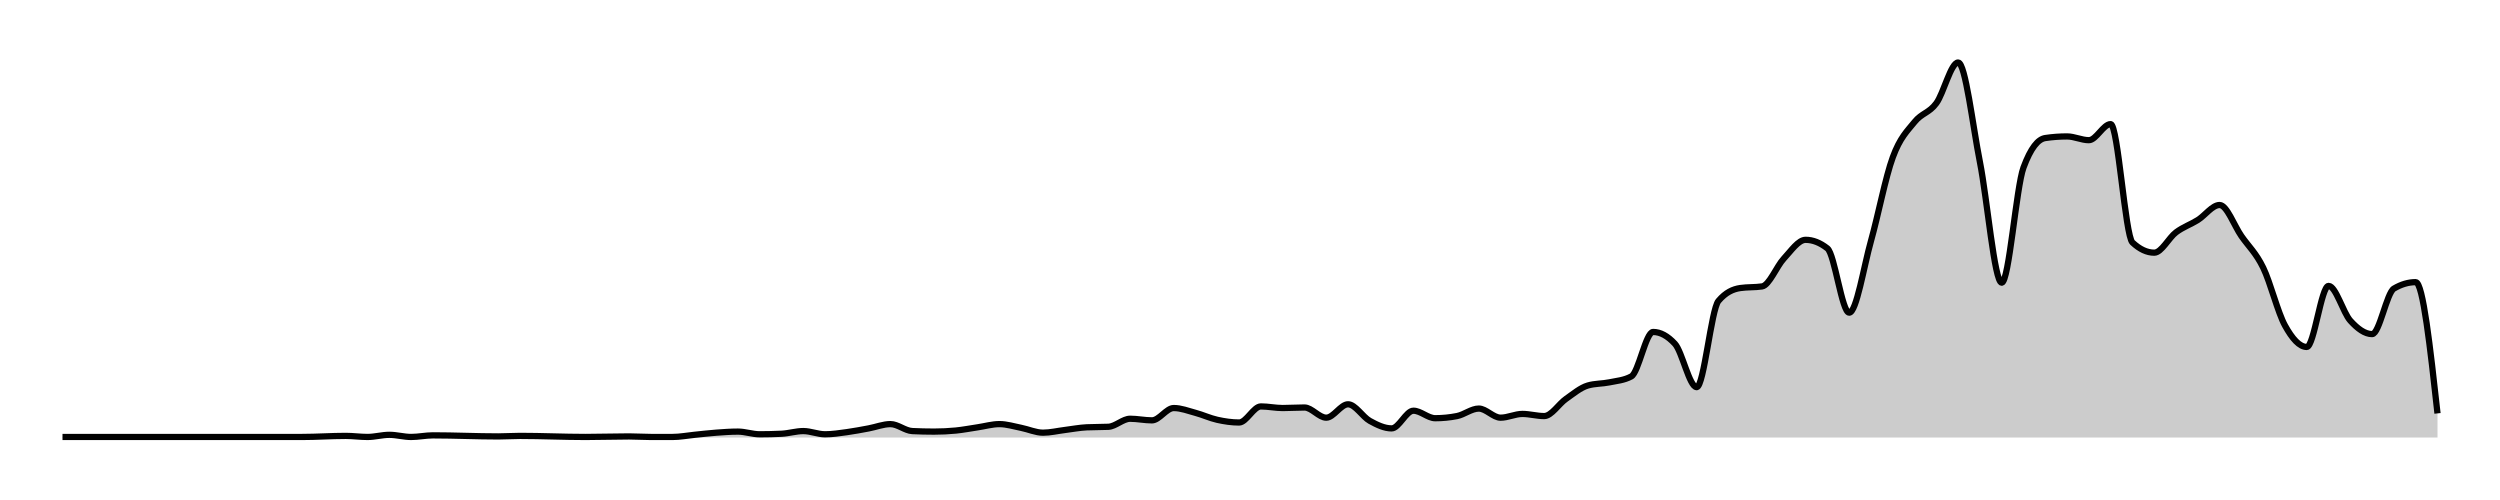 <svg xmlns="http://www.w3.org/2000/svg" width="400" height="80"><g transform="translate(10,10)"><path class="area" fill="rgba(0, 0, 0, 0.2)" d="M0,59.914C10.459,59.914,20.917,59.914,31.376,59.914C32.538,59.914,33.7,59.914,34.862,59.914C36.024,59.914,37.187,59.914,38.349,59.914C40.673,59.914,42.997,59.743,45.321,59.743C46.483,59.743,47.645,59.914,48.807,59.914C49.969,59.914,51.131,59.571,52.294,59.571C53.456,59.571,54.618,59.914,55.78,59.914C56.942,59.914,58.104,59.657,59.266,59.657C62.752,59.657,66.239,59.829,69.725,59.829C70.887,59.829,72.049,59.743,73.211,59.743C76.697,59.743,80.183,59.914,83.67,59.914C85.994,59.914,88.318,59.829,90.642,59.829C91.804,59.829,92.966,59.914,94.128,59.914C95.291,59.914,96.453,59.914,97.615,59.914C98.777,59.914,99.939,59.686,101.101,59.571C102.263,59.457,103.425,59.314,104.587,59.229C105.749,59.143,106.911,59.057,108.073,59.057C109.235,59.057,110.398,59.486,111.56,59.486C112.722,59.486,113.884,59.457,115.046,59.4C116.208,59.343,117.37,58.971,118.532,58.971C119.694,58.971,120.856,59.486,122.018,59.486C123.18,59.486,124.343,59.3,125.505,59.143C126.667,58.986,127.829,58.757,128.991,58.543C130.153,58.329,131.315,57.857,132.477,57.857C133.639,57.857,134.801,58.914,135.963,58.971C137.125,59.029,138.287,59.057,139.45,59.057C140.612,59.057,141.774,59,142.936,58.886C144.098,58.771,145.26,58.543,146.422,58.371C147.584,58.2,148.746,57.857,149.908,57.857C151.07,57.857,152.232,58.229,153.394,58.457C154.557,58.686,155.719,59.229,156.881,59.229C158.043,59.229,159.205,58.943,160.367,58.8C161.529,58.657,162.691,58.429,163.853,58.371C165.015,58.314,166.177,58.343,167.339,58.286C168.502,58.229,169.664,57,170.826,57C171.988,57,173.15,57.257,174.312,57.257C175.474,57.257,176.636,55.286,177.798,55.286C178.96,55.286,180.122,55.743,181.284,56.057C182.446,56.371,183.609,56.914,184.771,57.171C185.933,57.429,187.095,57.6,188.257,57.6C189.419,57.6,190.581,55.029,191.743,55.029C192.905,55.029,194.067,55.286,195.229,55.286C196.391,55.286,197.554,55.2,198.716,55.2C199.878,55.2,201.04,56.829,202.202,56.829C203.364,56.829,204.526,54.686,205.688,54.686C206.85,54.686,208.012,56.7,209.174,57.343C210.336,57.986,211.498,58.543,212.661,58.543C213.823,58.543,214.985,55.714,216.147,55.714C217.309,55.714,218.471,56.914,219.633,56.914C220.795,56.914,221.957,56.8,223.119,56.571C224.281,56.343,225.443,55.371,226.606,55.371C227.768,55.371,228.93,56.829,230.092,56.829C231.254,56.829,232.416,56.229,233.578,56.229C234.74,56.229,235.902,56.571,237.064,56.571C238.226,56.571,239.388,54.643,240.55,53.829C241.713,53.014,242.875,52.029,244.037,51.686C245.199,51.343,246.361,51.414,247.523,51.171C248.685,50.929,249.847,50.857,251.009,50.229C252.171,49.6,253.333,43.114,254.495,43.114C255.657,43.114,256.82,43.743,257.982,45C259.144,46.257,260.306,51.943,261.468,51.943C262.63,51.943,263.792,39.514,264.954,38.143C266.116,36.771,267.278,36.257,268.44,36.086C269.602,35.914,270.765,36,271.927,35.829C273.089,35.657,274.251,32.614,275.413,31.371C276.575,30.129,277.737,28.371,278.899,28.371C280.061,28.371,281.223,28.829,282.385,29.743C283.547,30.657,284.709,40.029,285.872,40.029C287.034,40.029,288.196,32.686,289.358,28.543C290.52,24.4,291.682,18.343,292.844,15.171C294.006,12,295.168,10.957,296.33,9.514C297.492,8.071,298.654,8.1,299.817,6.514C300.979,4.929,302.141,0,303.303,0C304.465,0,305.627,10.071,306.789,15.943C307.951,21.814,309.113,35.229,310.275,35.229C311.437,35.229,312.599,19.943,313.761,16.8C314.924,13.657,316.086,12.257,317.248,12.086C318.41,11.914,319.572,11.829,320.734,11.829C321.896,11.829,323.058,12.429,324.22,12.429C325.382,12.429,326.544,9.857,327.706,9.857C328.869,9.857,330.031,27.714,331.193,28.8C332.355,29.886,333.517,30.429,334.679,30.429C335.841,30.429,337.003,28.043,338.165,27.171C339.327,26.3,340.489,25.929,341.651,25.2C342.813,24.471,343.976,22.8,345.138,22.8C346.3,22.8,347.462,26.1,348.624,27.771C349.786,29.443,350.948,30.443,352.11,32.829C353.272,35.214,354.434,39.971,355.596,42.086C356.758,44.2,357.92,45.514,359.083,45.514C360.245,45.514,361.407,35.743,362.569,35.743C363.731,35.743,364.893,40.029,366.055,41.314C367.217,42.6,368.379,43.457,369.541,43.457C370.703,43.457,371.865,36.857,373.028,36.171C374.19,35.486,375.352,35.143,376.514,35.143C377.676,35.143,378.838,45.643,380,56.143L380,60C378.838,60,377.676,60,376.514,60C375.352,60,374.19,60,373.028,60C371.865,60,370.703,60,369.541,60C368.379,60,367.217,60,366.055,60C364.893,60,363.731,60,362.569,60C361.407,60,360.245,60,359.083,60C357.92,60,356.758,60,355.596,60C354.434,60,353.272,60,352.11,60C350.948,60,349.786,60,348.624,60C347.462,60,346.3,60,345.138,60C343.976,60,342.813,60,341.651,60C340.489,60,339.327,60,338.165,60C337.003,60,335.841,60,334.679,60C333.517,60,332.355,60,331.193,60C330.031,60,328.869,60,327.706,60C326.544,60,325.382,60,324.22,60C323.058,60,321.896,60,320.734,60C319.572,60,318.41,60,317.248,60C316.086,60,314.924,60,313.761,60C312.599,60,311.437,60,310.275,60C309.113,60,307.951,60,306.789,60C305.627,60,304.465,60,303.303,60C302.141,60,300.979,60,299.817,60C298.654,60,297.492,60,296.33,60C295.168,60,294.006,60,292.844,60C291.682,60,290.52,60,289.358,60C288.196,60,287.034,60,285.872,60C284.709,60,283.547,60,282.385,60C281.223,60,280.061,60,278.899,60C277.737,60,276.575,60,275.413,60C274.251,60,273.089,60,271.927,60C270.765,60,269.602,60,268.44,60C267.278,60,266.116,60,264.954,60C263.792,60,262.63,60,261.468,60C260.306,60,259.144,60,257.982,60C256.82,60,255.657,60,254.495,60C253.333,60,252.171,60,251.009,60C249.847,60,248.685,60,247.523,60C246.361,60,245.199,60,244.037,60C242.875,60,241.713,60,240.55,60C239.388,60,238.226,60,237.064,60C235.902,60,234.74,60,233.578,60C232.416,60,231.254,60,230.092,60C228.93,60,227.768,60,226.606,60C225.443,60,224.281,60,223.119,60C221.957,60,220.795,60,219.633,60C218.471,60,217.309,60,216.147,60C214.985,60,213.823,60,212.661,60C211.498,60,210.336,60,209.174,60C208.012,60,206.85,60,205.688,60C204.526,60,203.364,60,202.202,60C201.04,60,199.878,60,198.716,60C197.554,60,196.391,60,195.229,60C194.067,60,192.905,60,191.743,60C190.581,60,189.419,60,188.257,60C187.095,60,185.933,60,184.771,60C183.609,60,182.446,60,181.284,60C180.122,60,178.96,60,177.798,60C176.636,60,175.474,60,174.312,60C173.15,60,171.988,60,170.826,60C169.664,60,168.502,60,167.339,60C166.177,60,165.015,60,163.853,60C162.691,60,161.529,60,160.367,60C159.205,60,158.043,60,156.881,60C155.719,60,154.557,60,153.394,60C152.232,60,151.07,60,149.908,60C148.746,60,147.584,60,146.422,60C145.26,60,144.098,60,142.936,60C141.774,60,140.612,60,139.45,60C138.287,60,137.125,60,135.963,60C134.801,60,133.639,60,132.477,60C131.315,60,130.153,60,128.991,60C127.829,60,126.667,60,125.505,60C124.343,60,123.18,60,122.018,60C120.856,60,119.694,60,118.532,60C117.37,60,116.208,60,115.046,60C113.884,60,112.722,60,111.56,60C110.398,60,109.235,60,108.073,60C106.911,60,105.749,60,104.587,60C103.425,60,102.263,60,101.101,60C99.939,60,98.777,60,97.615,60C96.453,60,95.291,60,94.128,60C92.966,60,91.804,60,90.642,60C88.318,60,85.994,60,83.67,60C80.183,60,76.697,60,73.211,60C72.049,60,70.887,60,69.725,60C66.239,60,62.752,60,59.266,60C58.104,60,56.942,60,55.78,60C54.618,60,53.456,60,52.294,60C51.131,60,49.969,60,48.807,60C47.645,60,46.483,60,45.321,60C42.997,60,40.673,60,38.349,60C37.187,60,36.024,60,34.862,60C33.7,60,32.538,60,31.376,60C20.917,60,10.459,60,0,60Z"></path><path class="line" stroke="black" fill="none" d="M0,59.914C10.459,59.914,20.917,59.914,31.376,59.914C32.538,59.914,33.7,59.914,34.862,59.914C36.024,59.914,37.187,59.914,38.349,59.914C40.673,59.914,42.997,59.743,45.321,59.743C46.483,59.743,47.645,59.914,48.807,59.914C49.969,59.914,51.131,59.571,52.294,59.571C53.456,59.571,54.618,59.914,55.78,59.914C56.942,59.914,58.104,59.657,59.266,59.657C62.752,59.657,66.239,59.829,69.725,59.829C70.887,59.829,72.049,59.743,73.211,59.743C76.697,59.743,80.183,59.914,83.67,59.914C85.994,59.914,88.318,59.829,90.642,59.829C91.804,59.829,92.966,59.914,94.128,59.914C95.291,59.914,96.453,59.914,97.615,59.914C98.777,59.914,99.939,59.686,101.101,59.571C102.263,59.457,103.425,59.314,104.587,59.229C105.749,59.143,106.911,59.057,108.073,59.057C109.235,59.057,110.398,59.486,111.56,59.486C112.722,59.486,113.884,59.457,115.046,59.4C116.208,59.343,117.37,58.971,118.532,58.971C119.694,58.971,120.856,59.486,122.018,59.486C123.18,59.486,124.343,59.3,125.505,59.143C126.667,58.986,127.829,58.757,128.991,58.543C130.153,58.329,131.315,57.857,132.477,57.857C133.639,57.857,134.801,58.914,135.963,58.971C137.125,59.029,138.287,59.057,139.45,59.057C140.612,59.057,141.774,59,142.936,58.886C144.098,58.771,145.26,58.543,146.422,58.371C147.584,58.2,148.746,57.857,149.908,57.857C151.07,57.857,152.232,58.229,153.394,58.457C154.557,58.686,155.719,59.229,156.881,59.229C158.043,59.229,159.205,58.943,160.367,58.8C161.529,58.657,162.691,58.429,163.853,58.371C165.015,58.314,166.177,58.343,167.339,58.286C168.502,58.229,169.664,57,170.826,57C171.988,57,173.15,57.257,174.312,57.257C175.474,57.257,176.636,55.286,177.798,55.286C178.96,55.286,180.122,55.743,181.284,56.057C182.446,56.371,183.609,56.914,184.771,57.171C185.933,57.429,187.095,57.6,188.257,57.6C189.419,57.6,190.581,55.029,191.743,55.029C192.905,55.029,194.067,55.286,195.229,55.286C196.391,55.286,197.554,55.2,198.716,55.2C199.878,55.2,201.04,56.829,202.202,56.829C203.364,56.829,204.526,54.686,205.688,54.686C206.85,54.686,208.012,56.7,209.174,57.343C210.336,57.986,211.498,58.543,212.661,58.543C213.823,58.543,214.985,55.714,216.147,55.714C217.309,55.714,218.471,56.914,219.633,56.914C220.795,56.914,221.957,56.8,223.119,56.571C224.281,56.343,225.443,55.371,226.606,55.371C227.768,55.371,228.93,56.829,230.092,56.829C231.254,56.829,232.416,56.229,233.578,56.229C234.74,56.229,235.902,56.571,237.064,56.571C238.226,56.571,239.388,54.643,240.55,53.829C241.713,53.014,242.875,52.029,244.037,51.686C245.199,51.343,246.361,51.414,247.523,51.171C248.685,50.929,249.847,50.857,251.009,50.229C252.171,49.6,253.333,43.114,254.495,43.114C255.657,43.114,256.82,43.743,257.982,45C259.144,46.257,260.306,51.943,261.468,51.943C262.63,51.943,263.792,39.514,264.954,38.143C266.116,36.771,267.278,36.257,268.44,36.086C269.602,35.914,270.765,36,271.927,35.829C273.089,35.657,274.251,32.614,275.413,31.371C276.575,30.129,277.737,28.371,278.899,28.371C280.061,28.371,281.223,28.829,282.385,29.743C283.547,30.657,284.709,40.029,285.872,40.029C287.034,40.029,288.196,32.686,289.358,28.543C290.52,24.4,291.682,18.343,292.844,15.171C294.006,12,295.168,10.957,296.33,9.514C297.492,8.071,298.654,8.1,299.817,6.514C300.979,4.929,302.141,0,303.303,0C304.465,0,305.627,10.071,306.789,15.943C307.951,21.814,309.113,35.229,310.275,35.229C311.437,35.229,312.599,19.943,313.761,16.8C314.924,13.657,316.086,12.257,317.248,12.086C318.41,11.914,319.572,11.829,320.734,11.829C321.896,11.829,323.058,12.429,324.22,12.429C325.382,12.429,326.544,9.857,327.706,9.857C328.869,9.857,330.031,27.714,331.193,28.8C332.355,29.886,333.517,30.429,334.679,30.429C335.841,30.429,337.003,28.043,338.165,27.171C339.327,26.3,340.489,25.929,341.651,25.2C342.813,24.471,343.976,22.8,345.138,22.8C346.3,22.8,347.462,26.1,348.624,27.771C349.786,29.443,350.948,30.443,352.11,32.829C353.272,35.214,354.434,39.971,355.596,42.086C356.758,44.2,357.92,45.514,359.083,45.514C360.245,45.514,361.407,35.743,362.569,35.743C363.731,35.743,364.893,40.029,366.055,41.314C367.217,42.6,368.379,43.457,369.541,43.457C370.703,43.457,371.865,36.857,373.028,36.171C374.19,35.486,375.352,35.143,376.514,35.143C377.676,35.143,378.838,45.643,380,56.143"></path></g></svg>